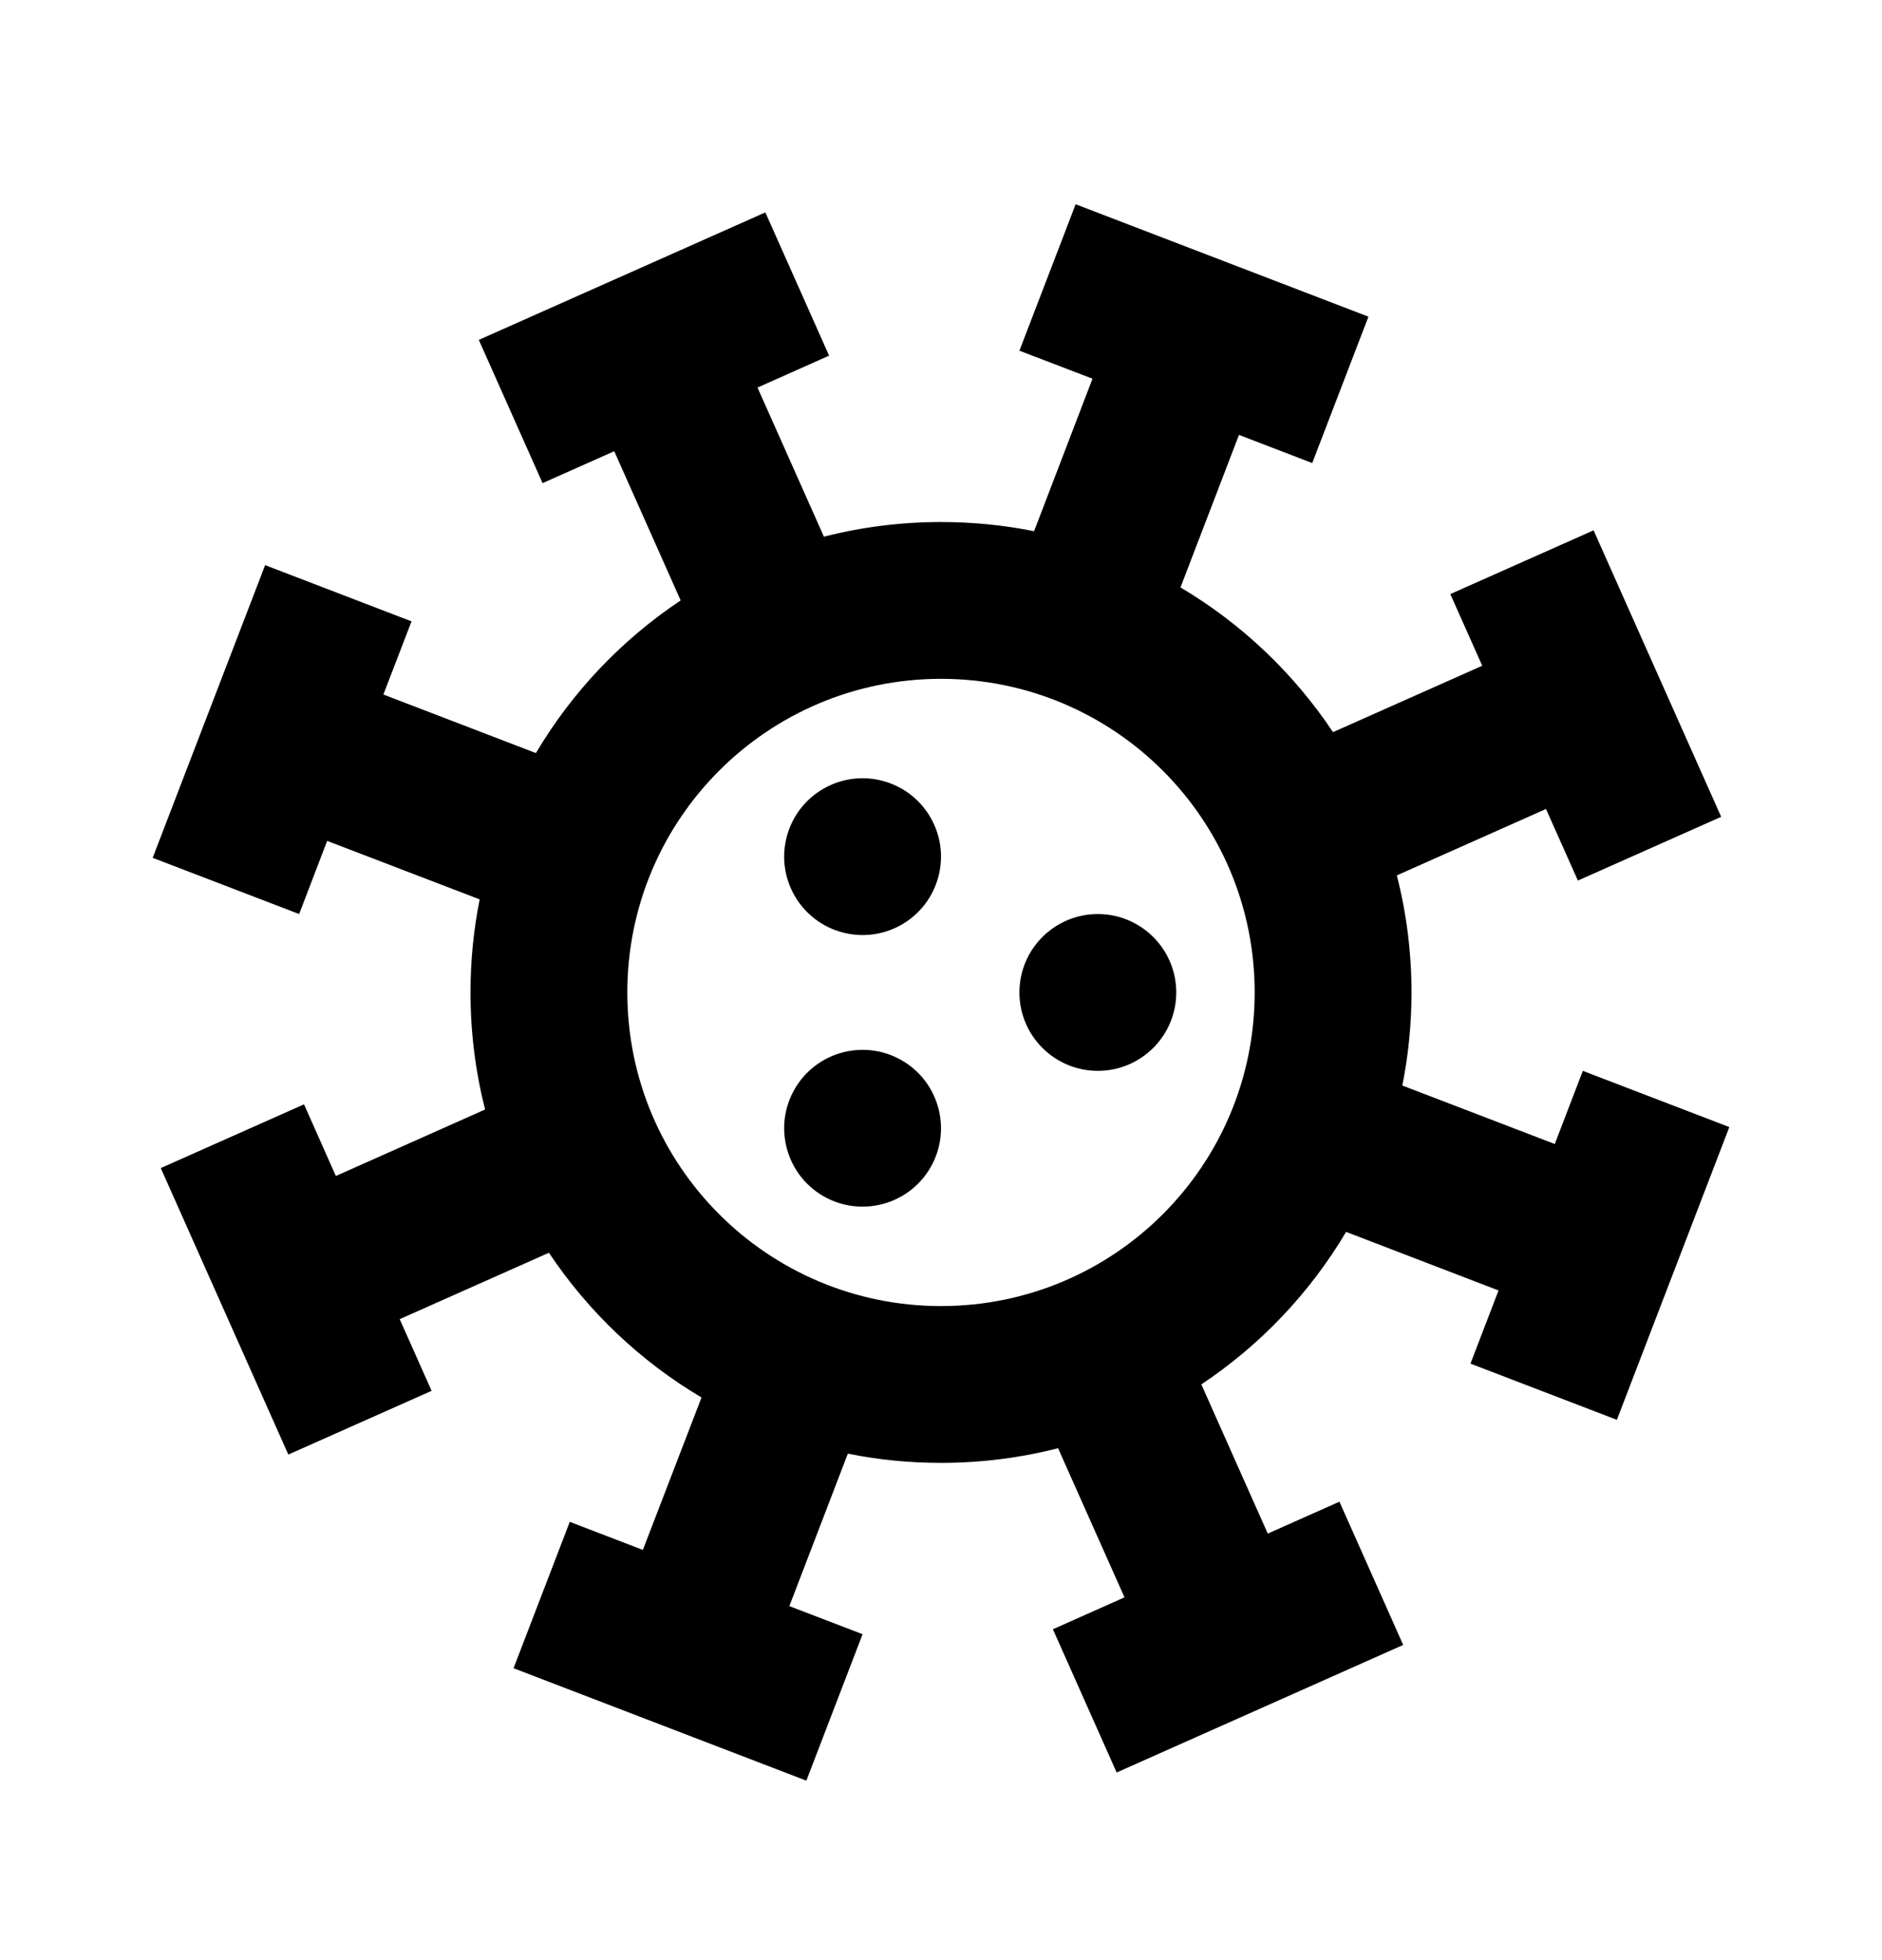 <svg width="24" height="25" viewBox="0 0 24 25" fill="currentColor" xmlns="http://www.w3.org/2000/svg">
  <path d="M13.717 2.605L17.451 4.039L16.734 5.906L15.8 5.547L15.054 7.492C15.833 7.954 16.498 8.586 16.999 9.338L18.902 8.491L18.495 7.577L20.322 6.764L21.949 10.418L20.122 11.231L19.715 10.318L17.813 11.165C17.935 11.642 18 12.143 18 12.658C18 13.064 17.96 13.461 17.883 13.845L19.827 14.591L20.185 13.658L22.053 14.375L20.619 18.109L18.752 17.392L19.11 16.459L17.166 15.712C16.704 16.491 16.072 17.156 15.32 17.657L16.167 19.56L17.081 19.153L17.894 20.98L14.24 22.607L13.427 20.78L14.34 20.373L13.493 18.471C13.016 18.593 12.515 18.658 12 18.658C11.593 18.658 11.196 18.618 10.812 18.54L10.066 20.485L11 20.843L10.283 22.711L6.549 21.277L7.266 19.41L8.198 19.768L8.946 17.824C8.167 17.362 7.502 16.73 7 15.978L5.097 16.825L5.504 17.739L3.677 18.552L2.05 14.898L3.877 14.085L4.283 14.999L6.186 14.151C6.065 13.674 6 13.173 6 12.658C6 12.252 6.04 11.855 6.117 11.471L4.172 10.725L3.815 11.658L1.947 10.941L3.381 7.208L5.248 7.925L4.889 8.858L6.834 9.605C7.296 8.825 7.928 8.16 8.68 7.658L7.833 5.755L6.919 6.162L6.106 4.335L9.76 2.709L10.573 4.536L9.66 4.943L10.507 6.845C10.984 6.723 11.485 6.658 12 6.658C12.406 6.658 12.803 6.698 13.187 6.775L13.932 4.83L13 4.473L13.717 2.605ZM12 8.658C9.79 8.658 8 10.448 8 12.658C8 14.868 9.79 16.658 12 16.658C14.21 16.658 16 14.868 16 12.658C16 10.448 14.21 8.658 12 8.658ZM11.5 13.524C11.978 13.8 12.142 14.412 11.866 14.89C11.59 15.368 10.978 15.532 10.5 15.256C10.022 14.98 9.858 14.368 10.134 13.89C10.41 13.412 11.022 13.248 11.5 13.524ZM14 11.658C14.552 11.658 15 12.106 15 12.658C15 13.21 14.552 13.658 14 13.658C13.448 13.658 13 13.21 13 12.658C13 12.106 13.448 11.658 14 11.658ZM11.866 10.426C12.142 10.904 11.978 11.516 11.5 11.792C11.022 12.068 10.41 11.904 10.134 11.426C9.858 10.948 10.022 10.336 10.5 10.06C10.978 9.784 11.59 9.948 11.866 10.426Z" />
</svg>
